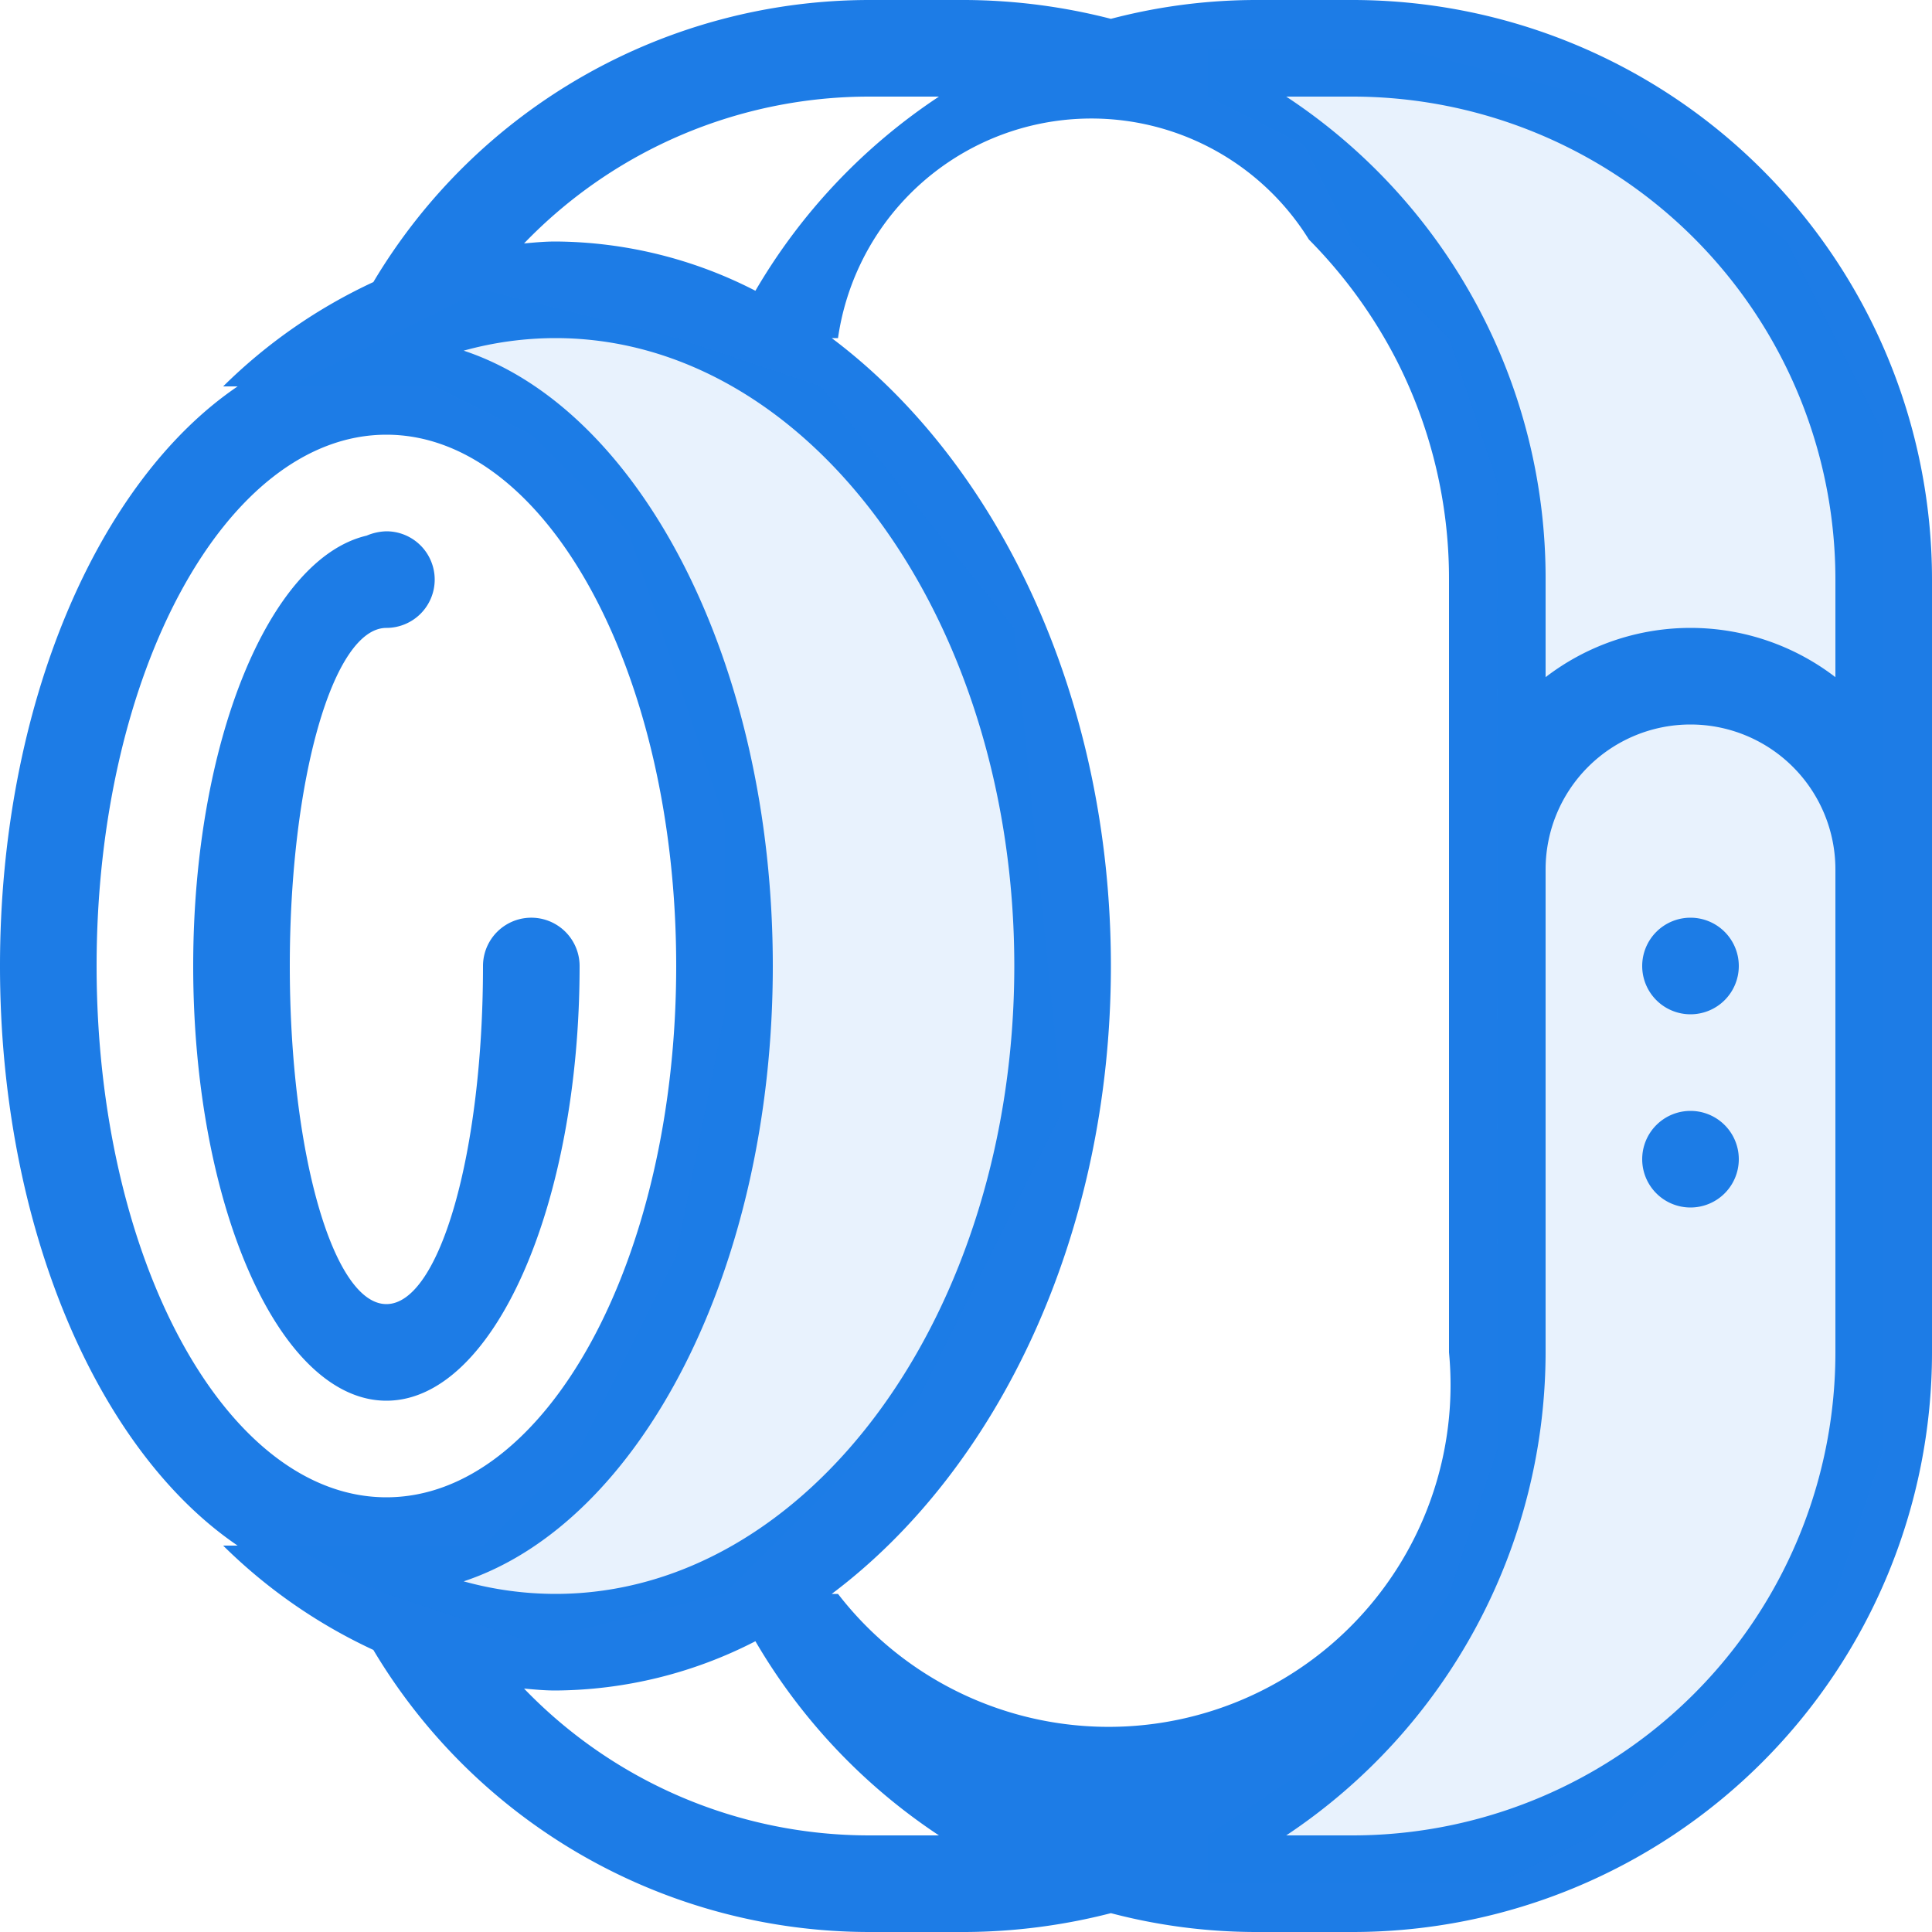 <svg id="Group_228_copy" data-name="Group 228 copy" xmlns="http://www.w3.org/2000/svg" width="40" height="40" viewBox="0 0 40 40">
	<defs>
		<style>
			.cls-1,
			.cls-2 {
				fill: #1d7ce6;
				fill-rule: evenodd;
			}

			.cls-2 {
				opacity: 0.1;
			}
		</style>
	</defs>
	<path id="Rounded_Rectangle_1090_copy" data-name="Rounded Rectangle 1090 copy" class="cls-1" d="M1236,2248h-2a11.861,11.861,0,0,1-3-.39,12.331,12.331,0,0,1-3,.39h-2a11.96,11.96,0,0,1-10.27-5.84,11.018,11.018,0,0,1-3.11-2.16h0.3c-2.89-1.96-4.92-6.59-4.92-12s2.03-10.04,4.92-12h-0.3a11.018,11.018,0,0,1,3.11-2.16A11.96,11.96,0,0,1,1226,2208h2a12.331,12.331,0,0,1,3,.39,11.861,11.861,0,0,1,3-.39h2a12,12,0,0,1,12,12v16A12,12,0,0,1,1236,2248Zm2-17v-11a9.949,9.949,0,0,0-1.09-4.55,10.121,10.121,0,0,0-1.81-2.49,5.3,5.3,0,0,0-9.75,2.04h-0.13c3.45,2.59,5.78,7.44,5.78,13s-2.33,10.41-5.78,13h0.13a7.079,7.079,0,0,0,12.65-5v-5Zm-20.4-15.74c3.65,1.21,6.4,6.45,6.4,12.74s-2.75,11.53-6.4,12.74a7.139,7.139,0,0,0,1.9.26c5.25,0,9.5-5.82,9.5-13s-4.25-13-9.5-13A7.139,7.139,0,0,0,1217.6,2215.26ZM1226,2246h1.44a12.179,12.179,0,0,1-3.8-4.02,9.147,9.147,0,0,1-4.14,1.02c-0.22,0-.43-0.02-0.65-0.04A9.919,9.919,0,0,0,1226,2246Zm-16-18c0,6.08,2.69,11,6,11s6-4.92,6-11-2.69-11-6-11S1210,2221.92,1210,2228Zm16-18a9.919,9.919,0,0,0-7.15,3.04c0.22-.02.43-0.04,0.65-0.04a9.147,9.147,0,0,1,4.14,1.02,12.179,12.179,0,0,1,3.8-4.02H1226Zm20,10a10,10,0,0,0-10-10h-1.37a11.939,11.939,0,0,1,5.37,10v2.02a4.922,4.922,0,0,1,6,0V2220Zm0,11h0v-5a3,3,0,0,0-6,0v10a12.032,12.032,0,0,1-5.37,10H1236a10,10,0,0,0,10-10v-5Zm-4,1a1,1,0,1,1,1,1A1,1,0,0,1,1242,2232Zm1-3a1,1,0,1,1,1-1A1,1,0,0,1,1243,2229Zm-26-9a1,1,0,0,1-1,1c-1.1,0-2,3.13-2,7s0.9,7,2,7,2-3.13,2-7a1,1,0,0,1,2,0c0,4.97-1.79,9-4,9s-4-4.03-4-9c0-4.65,1.58-8.44,3.59-8.91a1.115,1.115,0,0,1,.41-0.09A1,1,0,0,1,1217,2220Z" transform="translate(-1208 -2208)"></path>
	<path class="cls-2" d="M1214,2216l4-2,4,1,3,1,4,5,1,10-3,6-4,4-4,1-3-1-2-1h4l2-2,2-4,1-5v-4l-1-3-1-3-2-2-2-1h-3Zm19-7h4l4,1,4,3,2,4v21l-1,3-1,1-2,2-2,2-2,1h-6v-1l3-2,2-3,1-3v-3s0.01-13.5,0-14,0-3,0-3l-1-3-2-2-1-2-2-1v-1Z" transform="translate(-1208 -2208)"></path>
</svg>